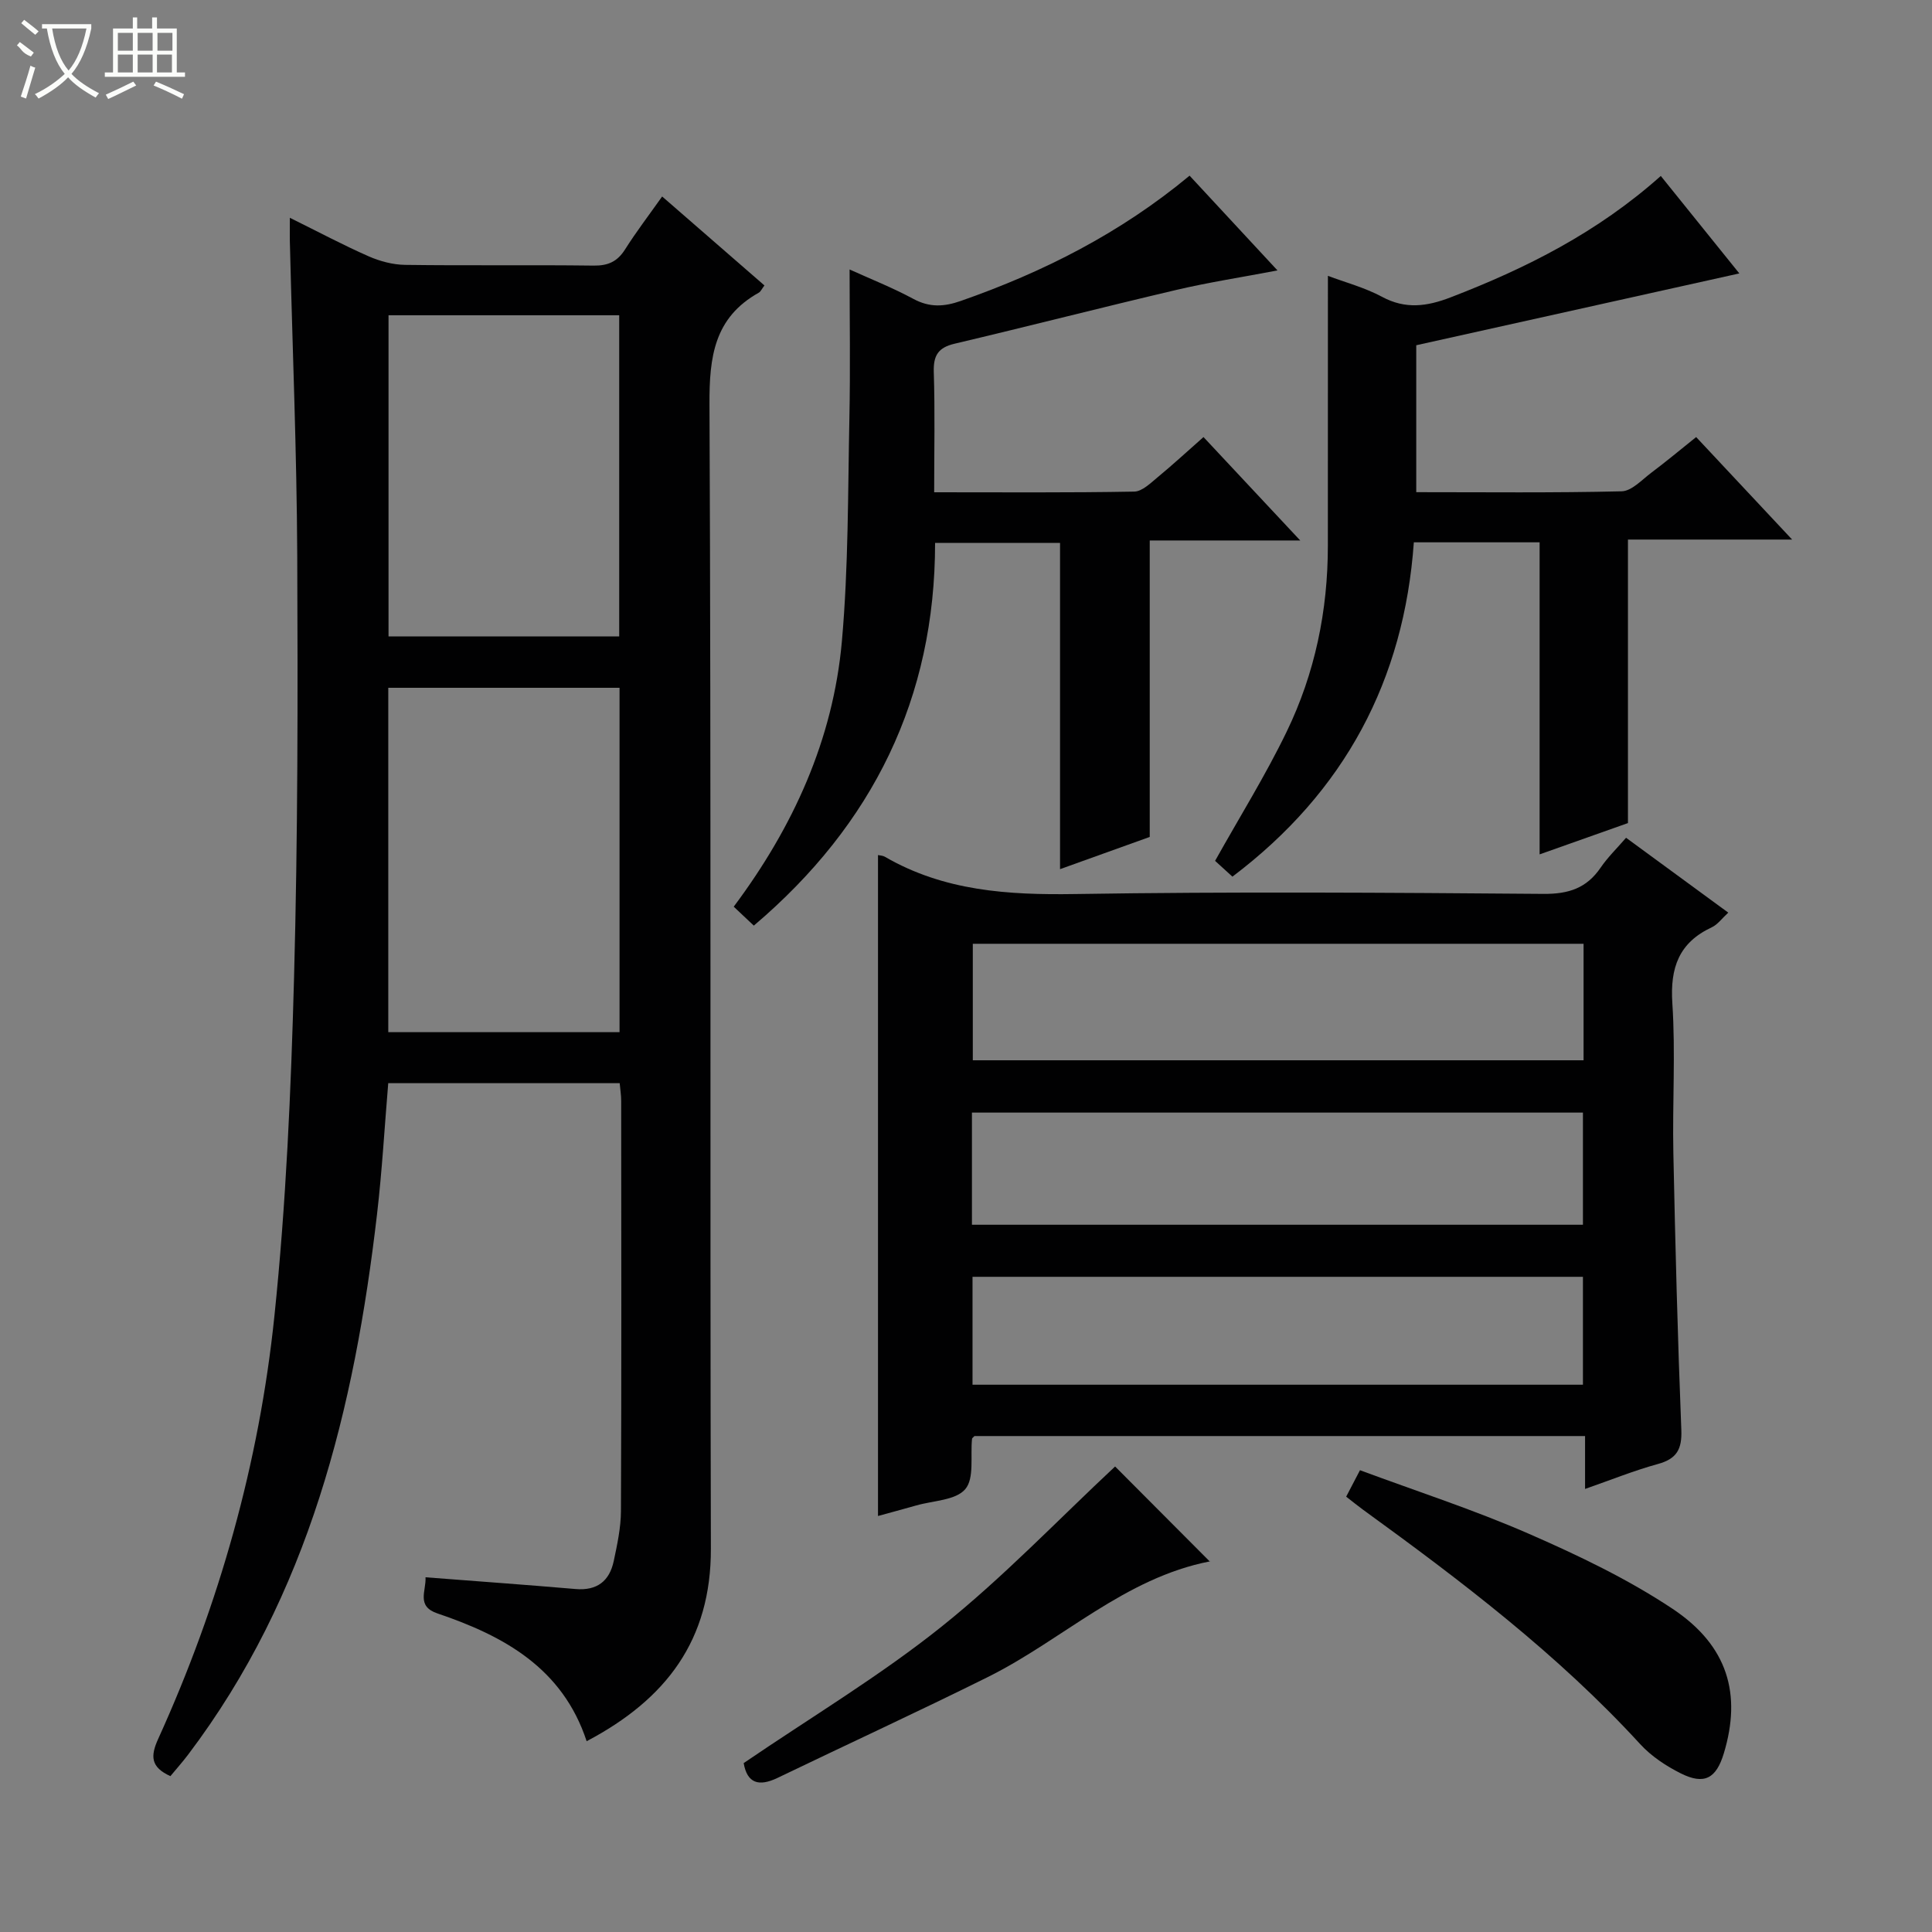 <svg enable-background="new 0 0 400 400" viewBox="0 0 400 400" xmlns="http://www.w3.org/2000/svg"><rect x="0" y="0" width="400" height="400" fill="#808080" stroke="none"/><g fill="#010102"><path d="m60.01 45.09c5.89 2.91 11.01 5.64 16.3 7.97 2.34 1.03 5.04 1.75 7.58 1.78 12.99.18 25.99-.02 38.99.15 3.01.04 4.93-.82 6.54-3.36 2.29-3.63 4.92-7.06 7.67-10.95 7.24 6.3 14.2 12.35 21.18 18.42-.56.73-.77 1.27-1.16 1.49-9.24 5.16-10.27 13.29-10.22 23.11.36 78.97.09 157.95.29 236.93.05 18.92-9.23 31.18-25.72 39.87-4.99-15.16-17.15-21.81-30.9-26.46-4.43-1.5-2.3-4.66-2.46-7.48 10.58.82 20.83 1.55 31.06 2.43 4.46.38 7.03-1.65 7.91-5.8.72-3.4 1.47-6.87 1.49-10.31.12-28.32.07-56.65.05-84.97 0-1.14-.19-2.27-.31-3.65-15.97 0-31.72 0-47.92 0-.76 9.04-1.27 18.12-2.32 27.13-4.68 40.21-14.07 78.8-39.12 111.9-1.18 1.56-2.49 3.02-3.66 4.44-4.11-1.86-4.15-4.15-2.53-7.71 12.66-27.88 20.9-57.13 24.06-87.51 2.42-23.28 3.44-46.74 4.07-70.15.79-29.12.79-58.28.66-87.41-.1-21.29-.98-42.57-1.5-63.85-.07-1.66-.03-3.31-.03-6.01zm68.26 97.31c-16.22 0-32.1 0-47.88 0v71.3h47.88c0-23.8 0-47.37 0-71.3zm-.07-10.63c0-22.44 0-44.47 0-66.5-16.15 0-31.9 0-47.76 0v66.5z"/><path d="m181.78 177.03c.48.11 1.01.11 1.4.34 12.26 7.12 25.55 7.95 39.42 7.73 32.32-.51 64.65-.29 96.98-.03 5.18.04 8.91-1.18 11.81-5.43 1.47-2.15 3.38-4 5.27-6.19 7.16 5.25 13.96 10.23 21.16 15.5-1.31 1.2-2.2 2.47-3.42 3.04-6.81 3.18-8.64 8.37-8.16 15.71.68 10.29 0 20.65.21 30.98.4 19.12.89 38.25 1.65 57.36.16 4.03-.96 6-4.86 7.07-4.92 1.35-9.68 3.28-15.07 5.16 0-3.85 0-7.24 0-10.95-42.51 0-84.55 0-126.42 0-.29.31-.49.43-.5.56-.37 3.57.51 8.19-1.4 10.43-1.98 2.33-6.66 2.37-10.16 3.38-2.7.77-5.42 1.49-7.91 2.18 0-45.64 0-91.12 0-136.84zm146.08 18.37c-42.52 0-84.54 0-126.45 0v24.12h126.45c0-8.21 0-16.02 0-24.12zm-126.63 58.17h126.5c0-7.96 0-15.55 0-23.22-42.29 0-84.32 0-126.5 0zm126.5 33.12c0-7.74 0-14.99 0-22.34-42.29 0-84.31 0-126.38 0v22.34z"/><path d="m175.9 55.79c4.24 1.93 8.86 3.75 13.2 6.09 3.36 1.81 6.34 1.65 9.84.42 17.07-5.97 32.99-14.01 47.35-25.93 5.98 6.44 11.81 12.73 18.2 19.62-7.44 1.42-14.24 2.46-20.92 4.03-15.34 3.6-30.6 7.52-45.93 11.14-3.41.8-4.42 2.45-4.31 5.88.26 8.12.08 16.25.08 24.88 14.2 0 27.81.11 41.42-.14 1.65-.03 3.4-1.78 4.88-3 3.07-2.53 6-5.24 9.46-8.29 6.46 6.91 12.84 13.73 20.03 21.41-11.25 0-21.3 0-31.16 0v61.38c-5.6 2.01-12.09 4.34-18.57 6.67 0-22.63 0-44.89 0-67.54-8.2 0-16.76 0-25.87 0 0 32.04-12.81 58.26-37.53 79.23-1.52-1.44-2.81-2.65-4.16-3.92 12.33-16.5 20.57-34.6 22.39-54.91 1.37-15.38 1.24-30.91 1.56-46.38.21-10.11.04-20.21.04-30.64z"/><path d="m274.93 57.11c3.54 1.34 7.61 2.41 11.22 4.35 4.87 2.62 9.31 1.98 14.17.11 15.62-6.01 30.4-13.43 43.53-25.14 5.58 6.92 11.04 13.71 16.26 20.18-22.34 4.97-44.66 9.93-66.89 14.87v30.42c14.32 0 28.43.16 42.52-.18 2.09-.05 4.2-2.39 6.16-3.86 3.04-2.28 5.96-4.72 9.27-7.37 6.48 6.92 12.8 13.67 19.87 21.22-11.93 0-22.93 0-33.99 0v58.7c-5.8 2.06-12.19 4.32-18.29 6.48 0-21.59 0-42.95 0-64.61-8.28 0-16.87 0-26.04 0-2.02 28.48-14.28 51.64-37.56 69.22-1.4-1.28-2.71-2.47-3.59-3.27 5.07-9.07 10.42-17.65 14.8-26.7 5.87-12.11 8.56-25.1 8.55-38.61 0-18.45.01-36.9.01-55.81z"/><path d="m278.71 309.87c.98-1.88 1.73-3.32 2.86-5.48 11.68 4.34 23.49 8.16 34.82 13.1 10.29 4.49 20.58 9.4 29.89 15.59 11.49 7.65 14.32 17.7 10.62 29.93-1.58 5.22-4.04 6.58-8.91 4.15-3.06-1.53-6.12-3.56-8.41-6.06-17.08-18.63-37.05-33.79-57.39-48.54-1.06-.77-2.07-1.6-3.48-2.69z"/><path d="m153.97 365.03c13.98-9.53 28.19-18.03 40.99-28.27 12.79-10.23 24.19-22.2 35.91-33.14 5.86 5.88 12.7 12.74 19.64 19.71.2-.35.13-.09.03-.07-17.72 3.43-30.54 16.26-46.03 23.96-14.41 7.16-29.03 13.89-43.52 20.87-3.89 1.87-6.3 1.12-7.02-3.06z"/></g><path d="m6.4 11.7c-2-.8-1.9-1.6-2.9-2.3l.6-.7c.9.7 1.9 1.4 2.9 2.2zm-2.1 8.3c.7-2.1 1.4-4.2 2-6.4.2.1.6.3 1 .4-.7 2.3-1.3 4.4-1.9 6.4zm3-12.8c-1.1-.9-2.1-1.7-2.9-2.4l.6-.7c1 .8 2 1.5 3 2.4zm1.4-1.3v-.9h10.2v.9c-.9 4.2-2.3 7.3-4.1 9.4 1.3 1.4 3.2 2.7 5.7 4-.2.2-.4.5-.7.9-2.5-1.4-4.4-2.7-5.7-4.2-1.4 1.5-3.5 3-6.1 4.4 0 0 0 0-.1-.1-.3-.4-.5-.7-.7-.8 2.7-1.3 4.7-2.8 6.2-4.2-1.8-2.2-3-5.3-3.7-9.4zm9.2 0h-7.1c.6 3.8 1.7 6.7 3.4 8.7 1.7-2 2.9-4.8 3.7-8.7z" fill="#fbfcfa"/><path d="m31.6 3.6h.9v2.3h4.1v9.1h1.7v.9h-16.6v-.9h1.7v-9.1h4.1v-2.3h.9v2.3h3.1v-2.3zm-4 13.3.6.8c-1.9.9-3.8 1.9-5.8 2.8-.2-.3-.3-.6-.5-.9 2-.9 3.9-1.8 5.7-2.7zm-3.2-10.1v3.7h3.1v-3.7zm0 4.5v3.7h3.1v-3.7zm4.1-4.5v3.7h3.1v-3.7zm0 4.5v3.7h3.1v-3.7zm9.1 9.1c-2.1-1.1-4.1-2-5.8-2.7l.5-.8c2.2.9 4.1 1.8 5.8 2.6l-.4.9zm-1.9-13.6h-3.1v3.7h3.1zm-3.2 4.5v3.7h3.1v-3.7z" fill="#fbfcfa"/></svg>